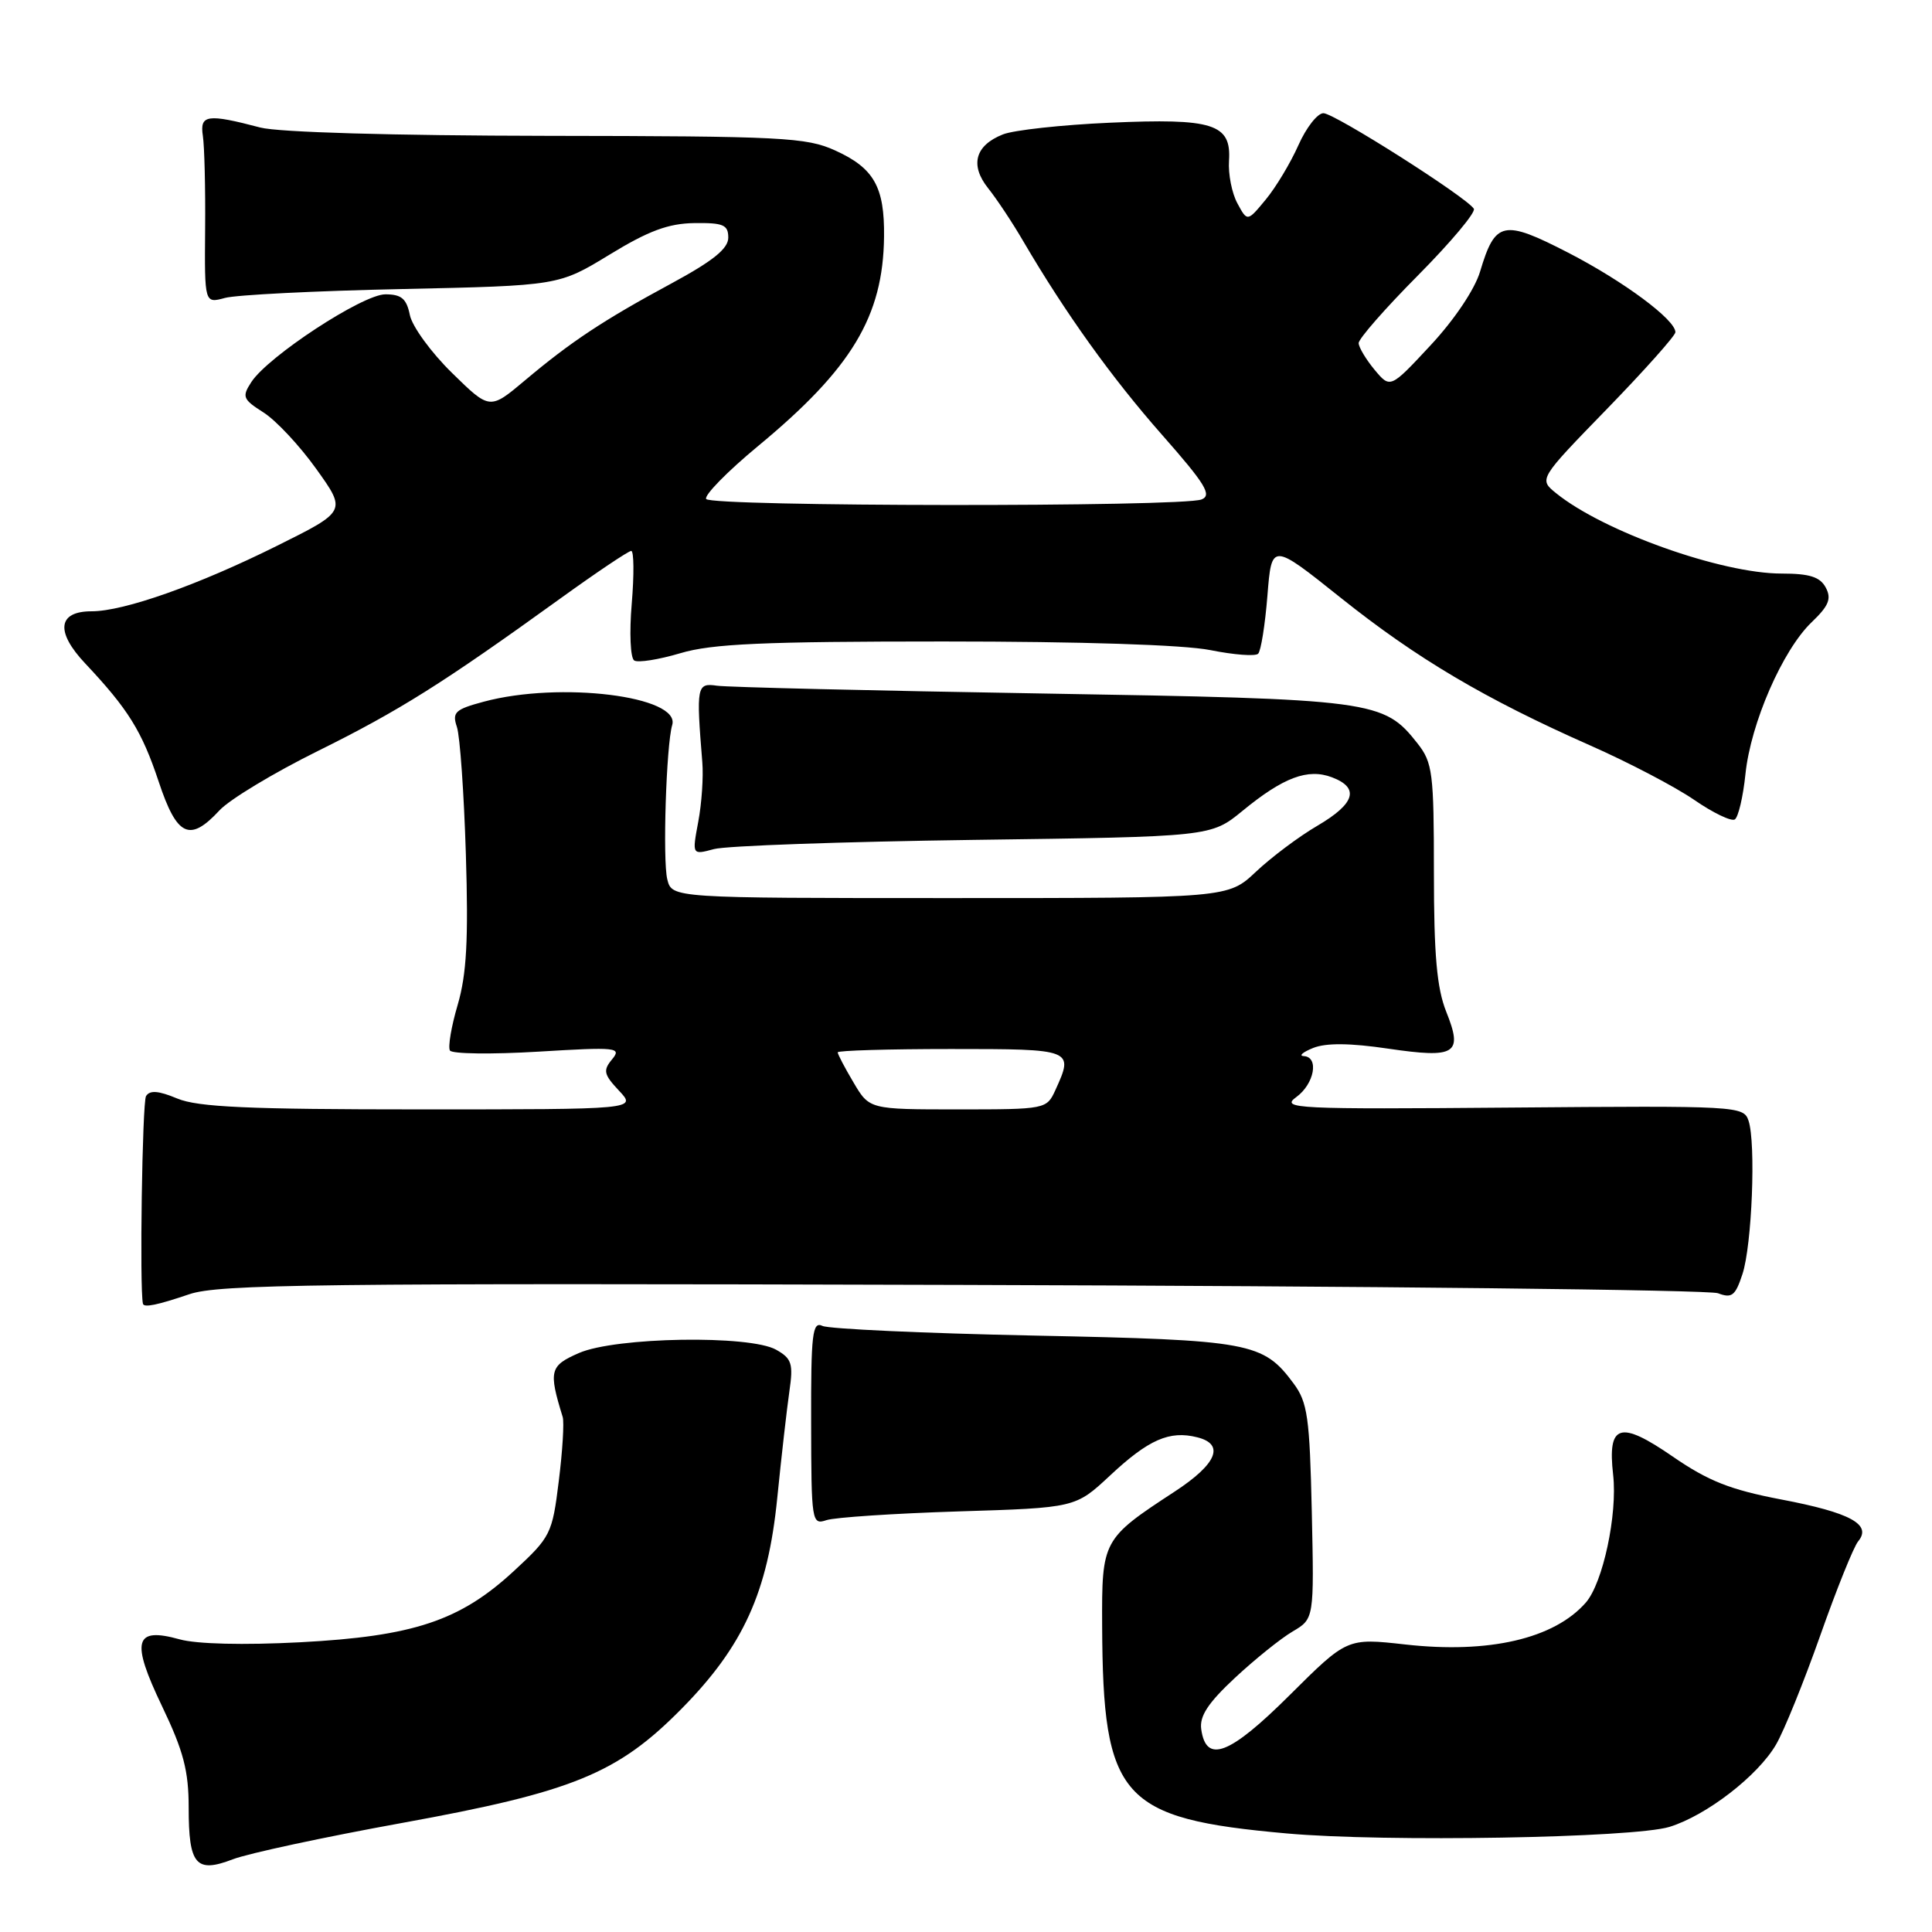<?xml version="1.0" encoding="UTF-8" standalone="no"?>
<!DOCTYPE svg PUBLIC "-//W3C//DTD SVG 1.1//EN" "http://www.w3.org/Graphics/SVG/1.1/DTD/svg11.dtd" >
<svg xmlns="http://www.w3.org/2000/svg" xmlns:xlink="http://www.w3.org/1999/xlink" version="1.1" viewBox="0 0 256 256">
 <g >
 <path fill="currentColor"
d=" M 53.33 241.54 C 75.90 237.44 81.82 235.02 90.30 226.43 C 98.50 218.12 101.74 210.98 102.99 198.50 C 103.54 193.00 104.27 186.63 104.60 184.34 C 105.13 180.69 104.91 180.01 102.85 178.85 C 99.37 176.87 81.58 177.16 76.72 179.28 C 72.84 180.97 72.67 181.63 74.56 187.76 C 74.77 188.45 74.54 192.27 74.04 196.26 C 73.18 203.25 72.97 203.66 68.09 208.17 C 60.95 214.77 54.78 216.82 39.76 217.61 C 32.28 218.00 26.05 217.85 23.80 217.22 C 17.80 215.55 17.31 217.40 21.48 226.10 C 24.31 232.01 25.00 234.63 25.00 239.52 C 25.00 247.11 25.96 248.24 30.84 246.37 C 32.85 245.59 42.97 243.42 53.33 241.54 Z  M 221.22 242.07 C 226.11 240.56 232.92 235.31 235.33 231.17 C 236.39 229.36 239.02 222.86 241.19 216.72 C 243.35 210.59 245.61 204.97 246.22 204.23 C 248.07 202.00 245.18 200.43 236.03 198.69 C 229.27 197.40 226.37 196.25 221.66 193.01 C 214.64 188.17 212.98 188.67 213.75 195.43 C 214.34 200.67 212.39 209.76 210.13 212.35 C 205.94 217.14 197.28 219.15 186.19 217.90 C 178.50 217.04 178.50 217.04 170.88 224.62 C 162.92 232.54 159.82 233.73 159.17 229.14 C 158.92 227.40 160.07 225.65 163.63 222.33 C 166.27 219.87 169.71 217.10 171.28 216.18 C 174.13 214.50 174.13 214.50 173.82 200.32 C 173.54 187.80 173.26 185.81 171.41 183.32 C 167.36 177.86 165.72 177.56 137.00 176.97 C 122.42 176.67 109.81 176.09 108.98 175.69 C 107.65 175.05 107.45 176.71 107.48 188.53 C 107.50 201.65 107.57 202.08 109.50 201.43 C 110.60 201.06 118.47 200.54 127.00 200.27 C 142.50 199.79 142.50 199.79 147.08 195.52 C 152.19 190.74 154.97 189.52 158.64 190.45 C 162.33 191.37 161.25 193.98 155.67 197.63 C 146.07 203.91 145.99 204.06 146.04 215.42 C 146.14 238.33 148.48 240.97 170.50 242.94 C 183.51 244.11 216.44 243.54 221.22 242.07 Z  M 25.09 171.49 C 28.96 170.17 42.11 170.01 127.52 170.26 C 181.41 170.41 226.46 170.91 227.64 171.36 C 229.48 172.06 229.94 171.70 230.88 168.84 C 232.15 165.00 232.68 151.47 231.69 148.50 C 231.04 146.55 230.25 146.51 200.26 146.76 C 171.62 147.00 169.66 146.90 171.75 145.38 C 174.16 143.64 174.82 140.04 172.75 139.94 C 172.06 139.90 172.62 139.42 174.00 138.86 C 175.70 138.18 178.87 138.20 183.93 138.95 C 192.93 140.27 193.88 139.66 191.63 134.05 C 190.39 130.93 190.00 126.56 190.00 115.61 C 190.00 102.41 189.83 101.05 187.83 98.51 C 183.33 92.79 182.11 92.63 138.00 91.89 C 115.72 91.52 96.38 91.06 95.00 90.86 C 92.32 90.47 92.24 90.90 93.06 101.00 C 93.22 102.92 92.98 106.48 92.52 108.90 C 91.70 113.29 91.70 113.29 94.60 112.51 C 96.19 112.07 111.66 111.53 128.98 111.29 C 160.45 110.87 160.45 110.87 164.63 107.45 C 170.05 103.00 173.30 101.78 176.50 103.00 C 180.19 104.40 179.56 106.48 174.57 109.41 C 172.13 110.83 168.47 113.58 166.43 115.50 C 162.72 119.00 162.72 119.00 125.88 119.00 C 89.04 119.00 89.04 119.00 88.42 116.52 C 87.79 114.02 88.28 98.72 89.07 96.07 C 90.21 92.24 74.18 90.26 64.09 92.98 C 60.30 94.00 59.89 94.38 60.54 96.32 C 60.95 97.52 61.48 105.11 61.73 113.20 C 62.08 124.53 61.83 129.09 60.65 133.13 C 59.80 136.01 59.34 138.74 59.62 139.20 C 59.90 139.65 65.17 139.72 71.32 139.35 C 81.75 138.72 82.41 138.79 81.10 140.37 C 79.88 141.84 80.00 142.37 82.03 144.53 C 84.35 147.00 84.35 147.00 55.64 147.00 C 32.92 147.00 26.22 146.70 23.49 145.56 C 21.00 144.52 19.85 144.43 19.35 145.24 C 18.85 146.06 18.48 170.76 18.94 172.75 C 19.07 173.30 20.84 172.93 25.09 171.49 Z  M 29.08 107.38 C 30.41 105.94 36.28 102.40 42.12 99.51 C 52.92 94.16 58.66 90.55 74.24 79.31 C 79.05 75.84 83.28 73.00 83.64 73.00 C 84.00 73.00 84.03 76.14 83.71 79.98 C 83.38 83.84 83.53 87.21 84.04 87.52 C 84.54 87.84 87.30 87.40 90.16 86.55 C 94.34 85.30 101.18 85.00 125.01 85.00 C 143.27 85.00 156.85 85.44 160.36 86.14 C 163.49 86.77 166.35 86.99 166.71 86.62 C 167.08 86.26 167.63 82.80 167.94 78.93 C 168.50 71.90 168.50 71.90 177.64 79.20 C 187.72 87.25 196.75 92.60 210.72 98.78 C 215.79 101.02 221.98 104.26 224.48 105.98 C 226.97 107.70 229.40 108.87 229.87 108.58 C 230.33 108.29 230.97 105.59 231.28 102.58 C 231.97 95.84 236.20 86.14 240.05 82.45 C 242.33 80.27 242.71 79.33 241.92 77.85 C 241.16 76.44 239.78 76.00 236.07 76.00 C 228.09 76.00 212.46 70.43 206.19 65.35 C 203.89 63.49 203.89 63.49 212.95 54.17 C 217.93 49.04 222.00 44.47 222.00 44.02 C 222.00 42.36 215.14 37.27 207.79 33.48 C 199.18 29.05 198.13 29.27 196.12 35.98 C 195.42 38.33 192.71 42.37 189.57 45.74 C 184.22 51.49 184.22 51.49 182.14 49.00 C 181.00 47.62 180.05 46.04 180.03 45.47 C 180.01 44.90 183.56 40.85 187.91 36.47 C 192.25 32.09 195.58 28.12 195.29 27.66 C 194.34 26.13 176.82 15.00 175.36 15.00 C 174.57 15.00 173.08 16.91 172.04 19.25 C 171.00 21.59 169.06 24.82 167.72 26.44 C 165.28 29.39 165.28 29.39 163.96 26.94 C 163.23 25.60 162.73 23.06 162.85 21.30 C 163.17 16.41 160.76 15.65 147.07 16.26 C 140.71 16.54 134.32 17.24 132.89 17.81 C 129.20 19.27 128.49 21.88 130.94 24.95 C 132.06 26.35 134.17 29.52 135.61 32.00 C 141.16 41.47 147.28 50.02 153.97 57.61 C 159.73 64.15 160.63 65.62 159.21 66.18 C 156.65 67.20 94.20 67.14 93.57 66.12 C 93.28 65.64 96.36 62.49 100.43 59.12 C 112.85 48.85 117.02 41.93 117.14 31.38 C 117.22 24.77 115.81 22.27 110.67 19.94 C 106.85 18.20 103.67 18.04 72.50 18.00 C 52.05 17.97 36.91 17.53 34.50 16.90 C 27.46 15.05 26.45 15.19 26.88 18.00 C 27.09 19.38 27.23 24.94 27.18 30.36 C 27.10 40.21 27.10 40.21 29.80 39.48 C 31.28 39.07 41.85 38.54 53.27 38.30 C 74.03 37.85 74.03 37.85 80.77 33.74 C 85.92 30.59 88.56 29.61 92.00 29.56 C 95.85 29.51 96.50 29.79 96.50 31.49 C 96.50 32.95 94.47 34.58 89.00 37.54 C 79.94 42.43 75.67 45.26 69.55 50.41 C 64.90 54.32 64.90 54.32 59.89 49.41 C 57.13 46.71 54.62 43.26 54.31 41.75 C 53.87 39.57 53.19 39.00 51.06 39.00 C 48.06 39.00 35.51 47.22 33.30 50.63 C 32.04 52.57 32.17 52.91 34.91 54.65 C 36.56 55.69 39.71 59.06 41.91 62.14 C 45.92 67.74 45.92 67.74 36.71 72.32 C 26.22 77.54 16.42 81.00 12.14 81.00 C 7.65 81.00 7.32 83.70 11.30 87.92 C 16.99 93.97 18.79 96.86 21.02 103.55 C 23.44 110.85 25.13 111.65 29.08 107.38 Z  M 113.10 143.44 C 111.94 141.49 111.00 139.69 111.00 139.44 C 111.00 139.20 117.75 139.00 126.00 139.00 C 142.24 139.00 142.31 139.03 139.84 144.45 C 138.69 146.97 138.55 147.00 126.94 147.00 C 115.20 147.00 115.20 147.00 113.10 143.44 Z "/>
</g>
</svg>